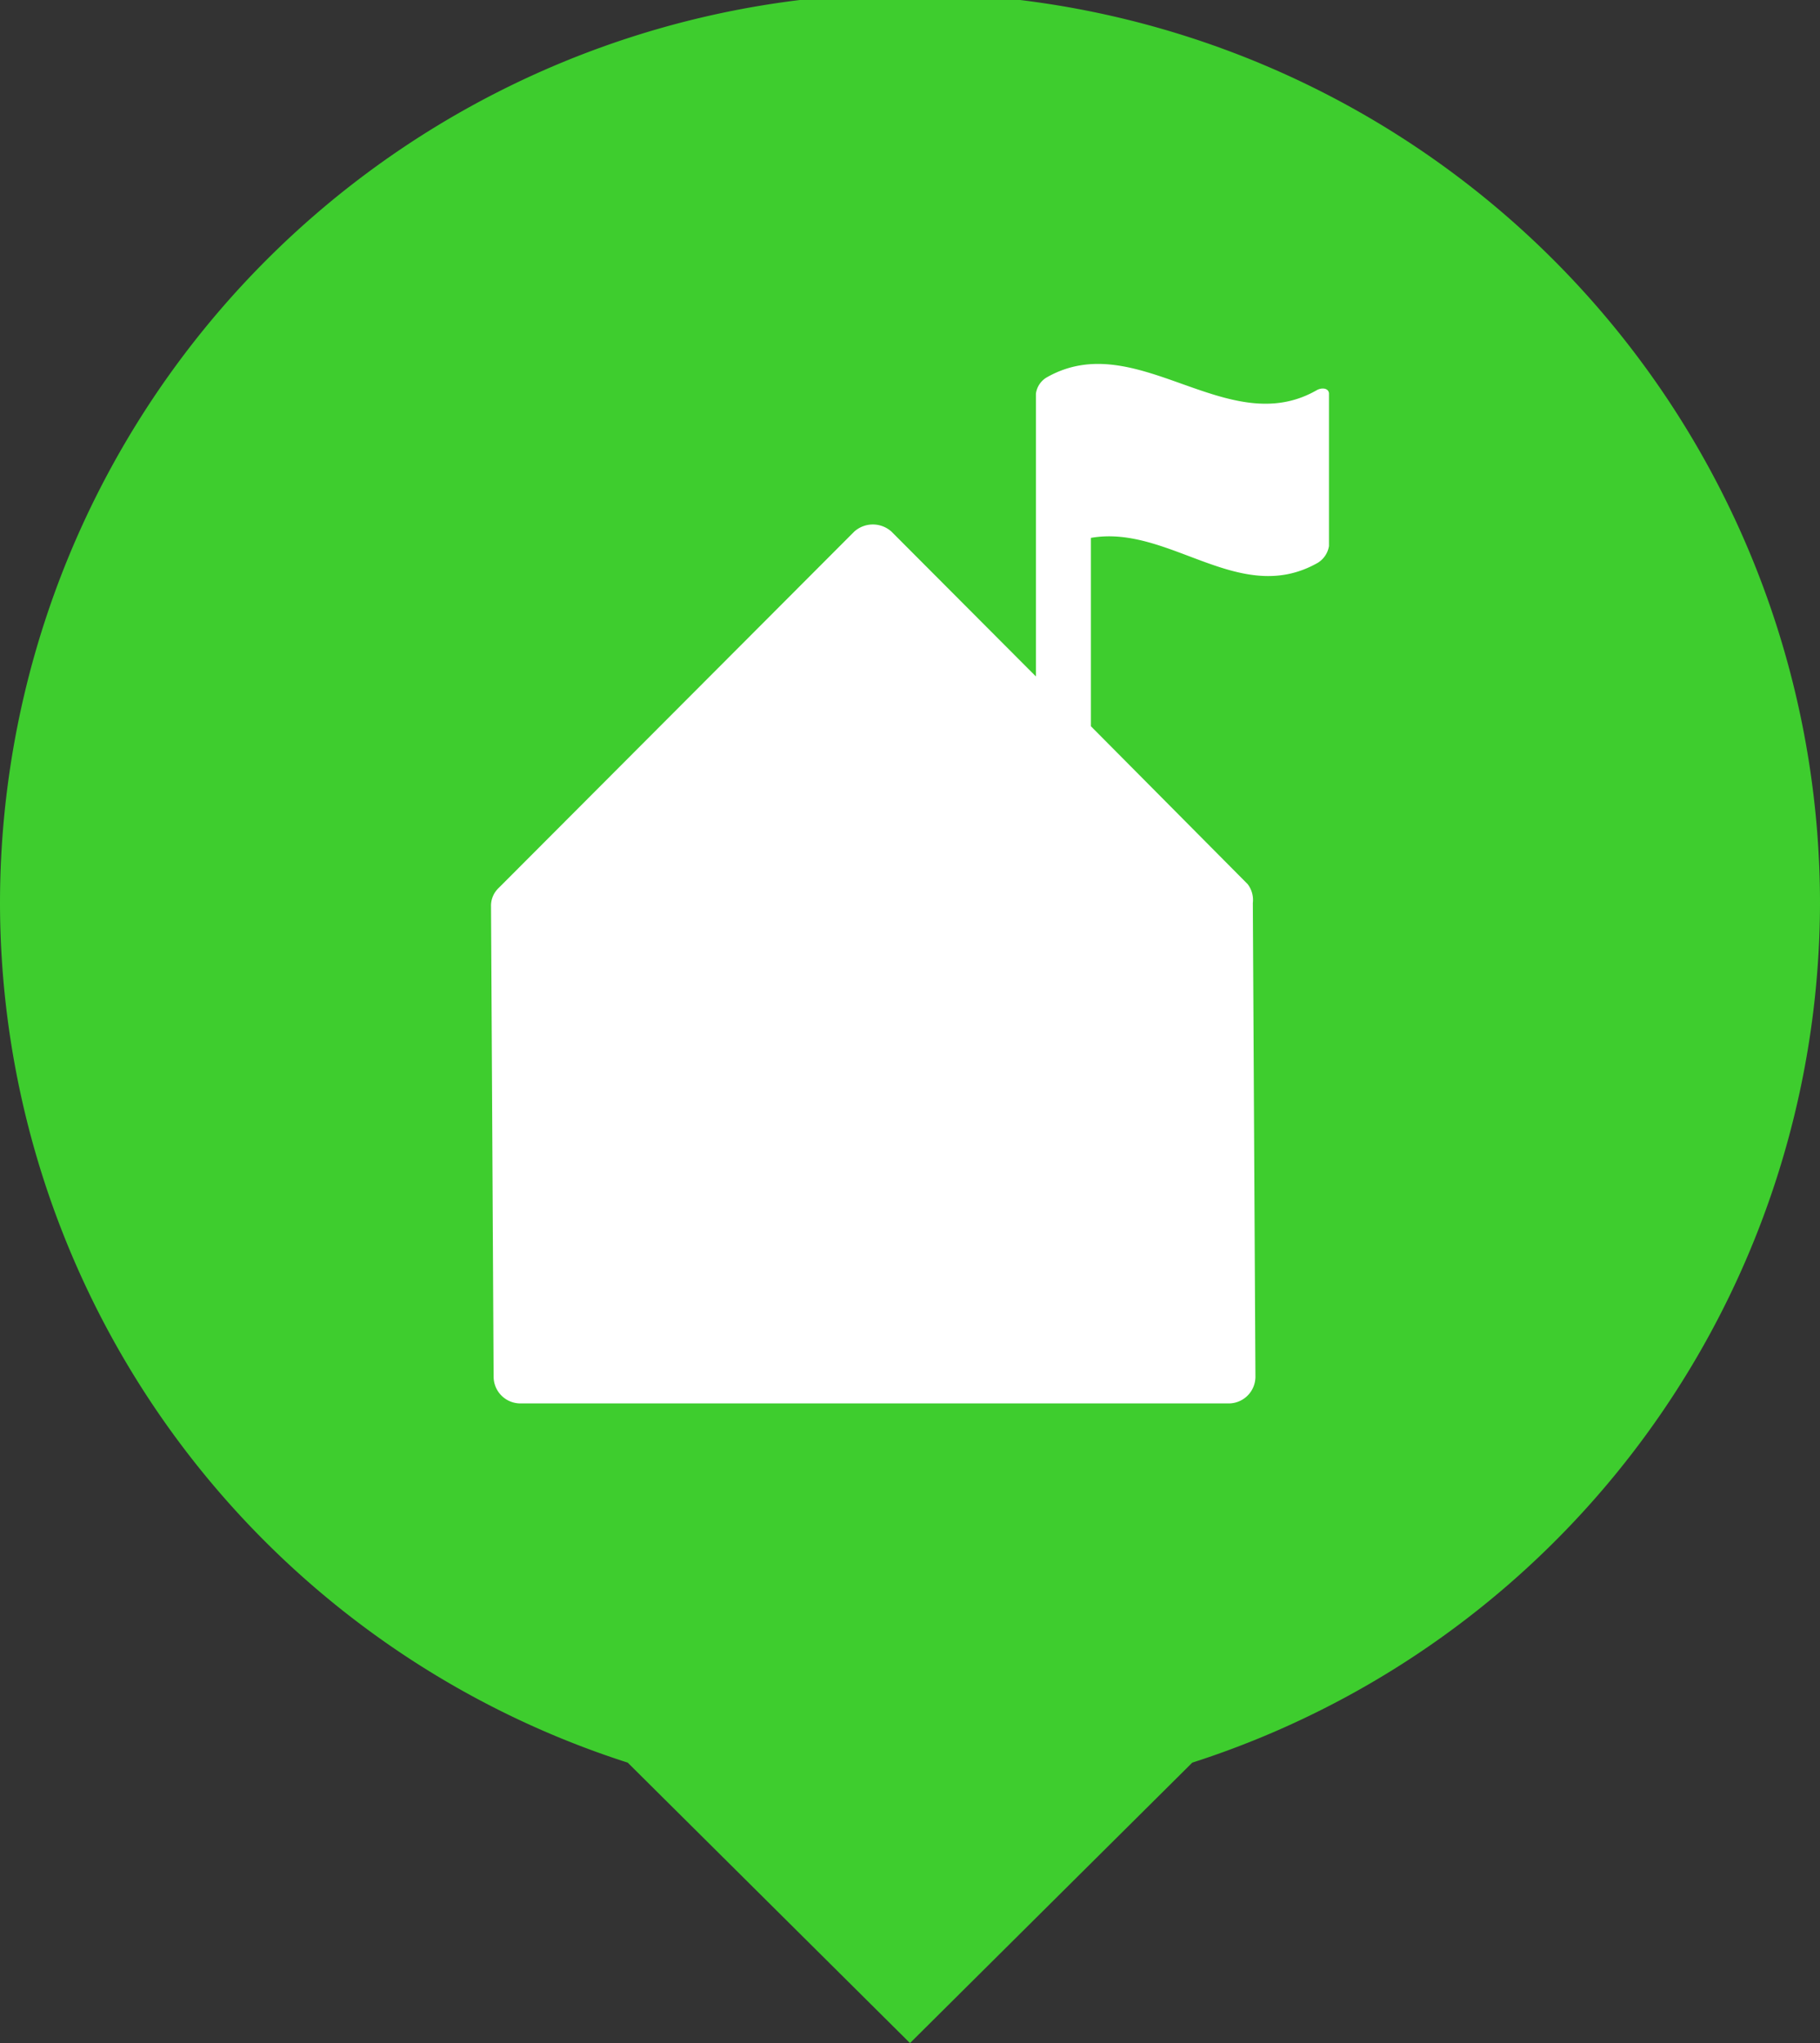 <svg xmlns="http://www.w3.org/2000/svg" width="49" height="55" viewBox="0 0 49 55"><rect x="0" y="0" width="49" height="55" fill="#333333" stroke="none"/><title>Mairie-Vert</title><g data-name="1"><path data-name="Tracé 10476" d="M49 24.32a24.5 24.5 0 0 0-49 0 24.33 24.33 0 0 0 16.9 23.13L24.5 55l7.6-7.55A24.35 24.35 0 0 0 49 24.32z" fill="#3ECD2E"/><path d="M35.44 10.51c-2.41 1.37-4.84-1.73-7.26-.35a.6.6 0 0 0-.29.44v7.61l-.21-.21L24 14.31a.75.75 0 0 0-1 0l-9.57 9.59a.66.66 0 0 0-.21.51l.07 12.65a.72.72 0 0 0 .72.72h19.06a.72.72 0 0 0 .73-.72l-.07-12.75a.7.7 0 0 0-.14-.51l-4.22-4.25v-5.07c2.11-.37 4 1.87 6.11.67a.65.65 0 0 0 .3-.45v-4.1c0-.15-.19-.18-.34-.09z" fill="#fff" fill-rule="evenodd"/></g></svg>